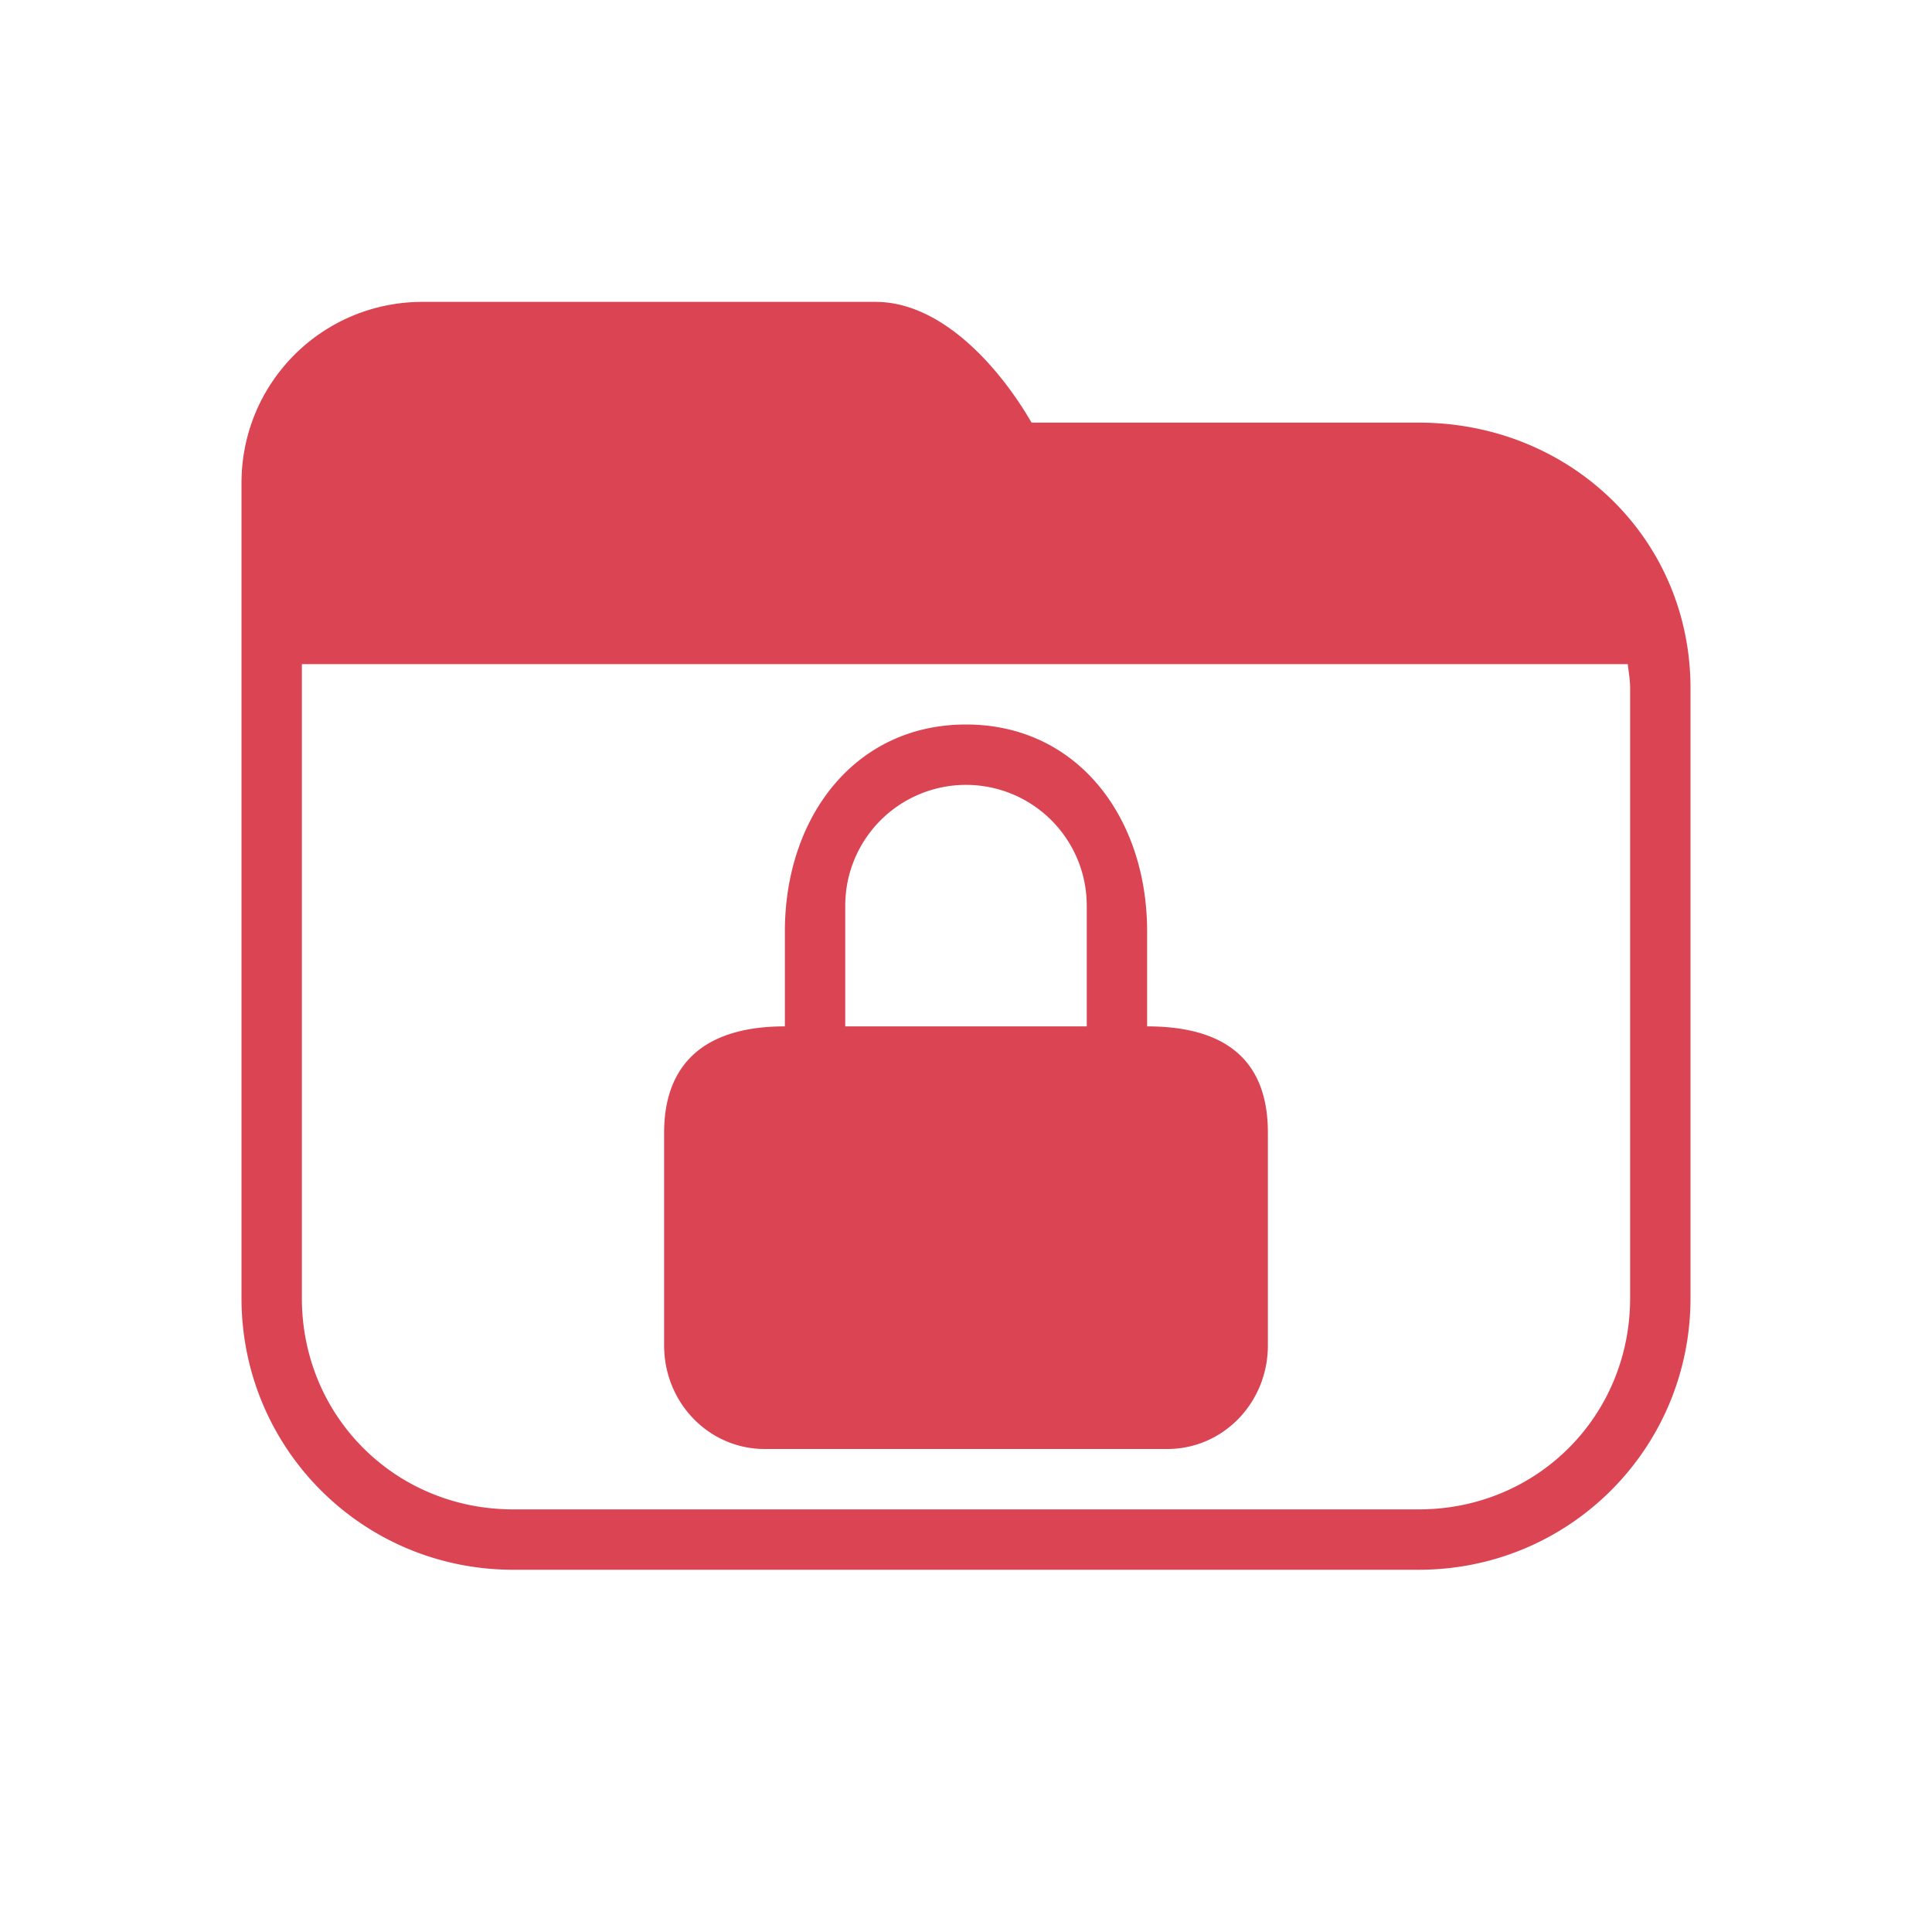 <svg xmlns="http://www.w3.org/2000/svg" id="svg32" width="32" height="32" version="1.1">
 <g id="22-22-plasmavault_error" transform="translate(32,10)">
  <rect id="rect910" style="opacity:0.001" width="22" height="22" x="0" y="0"/>
  <path id="path844" style="opacity:1;fill:#da4453" d="M 5,4 C 3.892,4 3,4.892 3,6 v 1 3 5 c 0,1.662 1.338,3 3,3 h 10 c 1.662,0 3,-1.338 3,-3 V 12 10 8 C 19,6.338 17.662,5 16,5 H 11.725 C 11.379,4.404 10.741,4 10,4 Z M 4,8 h 8 4 c 1.125,0 2,0.875 2,2 v 2 3 c 0,1.125 -0.875,2 -2,2 H 6 C 4.875,17 4,16.125 4,15 v -5 z m 7,1 a 2,2 0 0 0 -2,2 v 1 c -0.554,0 -1,0.446 -1,1 v 2 c 0,0.554 0.446,1 1,1 h 4 c 0.554,0 1,-0.446 1,-1 v -2 c 0,-0.554 -0.446,-1 -1,-1 V 11 A 2,2 0 0 0 11,9 Z m 0,1 a 1,1 0 0 1 1,1 v 1 h -2 v -1 a 1,1 0 0 1 1,-1 z"/>
 </g>
 <g id="plasmavault_error">
  <rect id="rect819" style="opacity:0.001" width="32" height="32" x="0" y="0"/>
  <path id="path833" style="opacity:1;fill:#da4453" d="M 7 5 C 5.338 5 4 6.338 4 8 L 4 9.5 L 4 14 L 4 21.5 C 4 23.993 6.007 26 8.5 26 L 23.5 26 C 25.993 26 28 23.993 28 21.5 L 28 17 L 28 14 L 28 11.4 C 28 8.907 25.993 7 23.5 7 L 17.086 7 C 16.568 6.106 15.612 5 14.5 5 L 7 5 z M 5 11 L 26.961 11 C 26.976 11.133 27 11.262 27 11.4 L 27 14 L 27 17 L 27 21.5 C 27 23.456 25.456 25 23.5 25 L 8.5 25 C 6.544 25 5 23.456 5 21.5 L 5 14 L 5 11 z M 16 12 C 14.159 12 13 13.534 13 15.428 L 13 17 C 11.476 17 11 17.808 11 18.758 L 11 22.285 C 11 23.235 11.743 24 12.666 24 L 19.334 24 C 20.257 24 21 23.235 21 22.285 L 21 18.758 C 21 17.808 20.559 17 19 17 L 19 15.428 C 19 13.534 17.841 12 16 12 z M 16 13 A 2 2 0 0 1 18 15 L 18 17 L 14 17 L 14 15 A 2 2 0 0 1 16 13 z"/>
 </g>
</svg>
